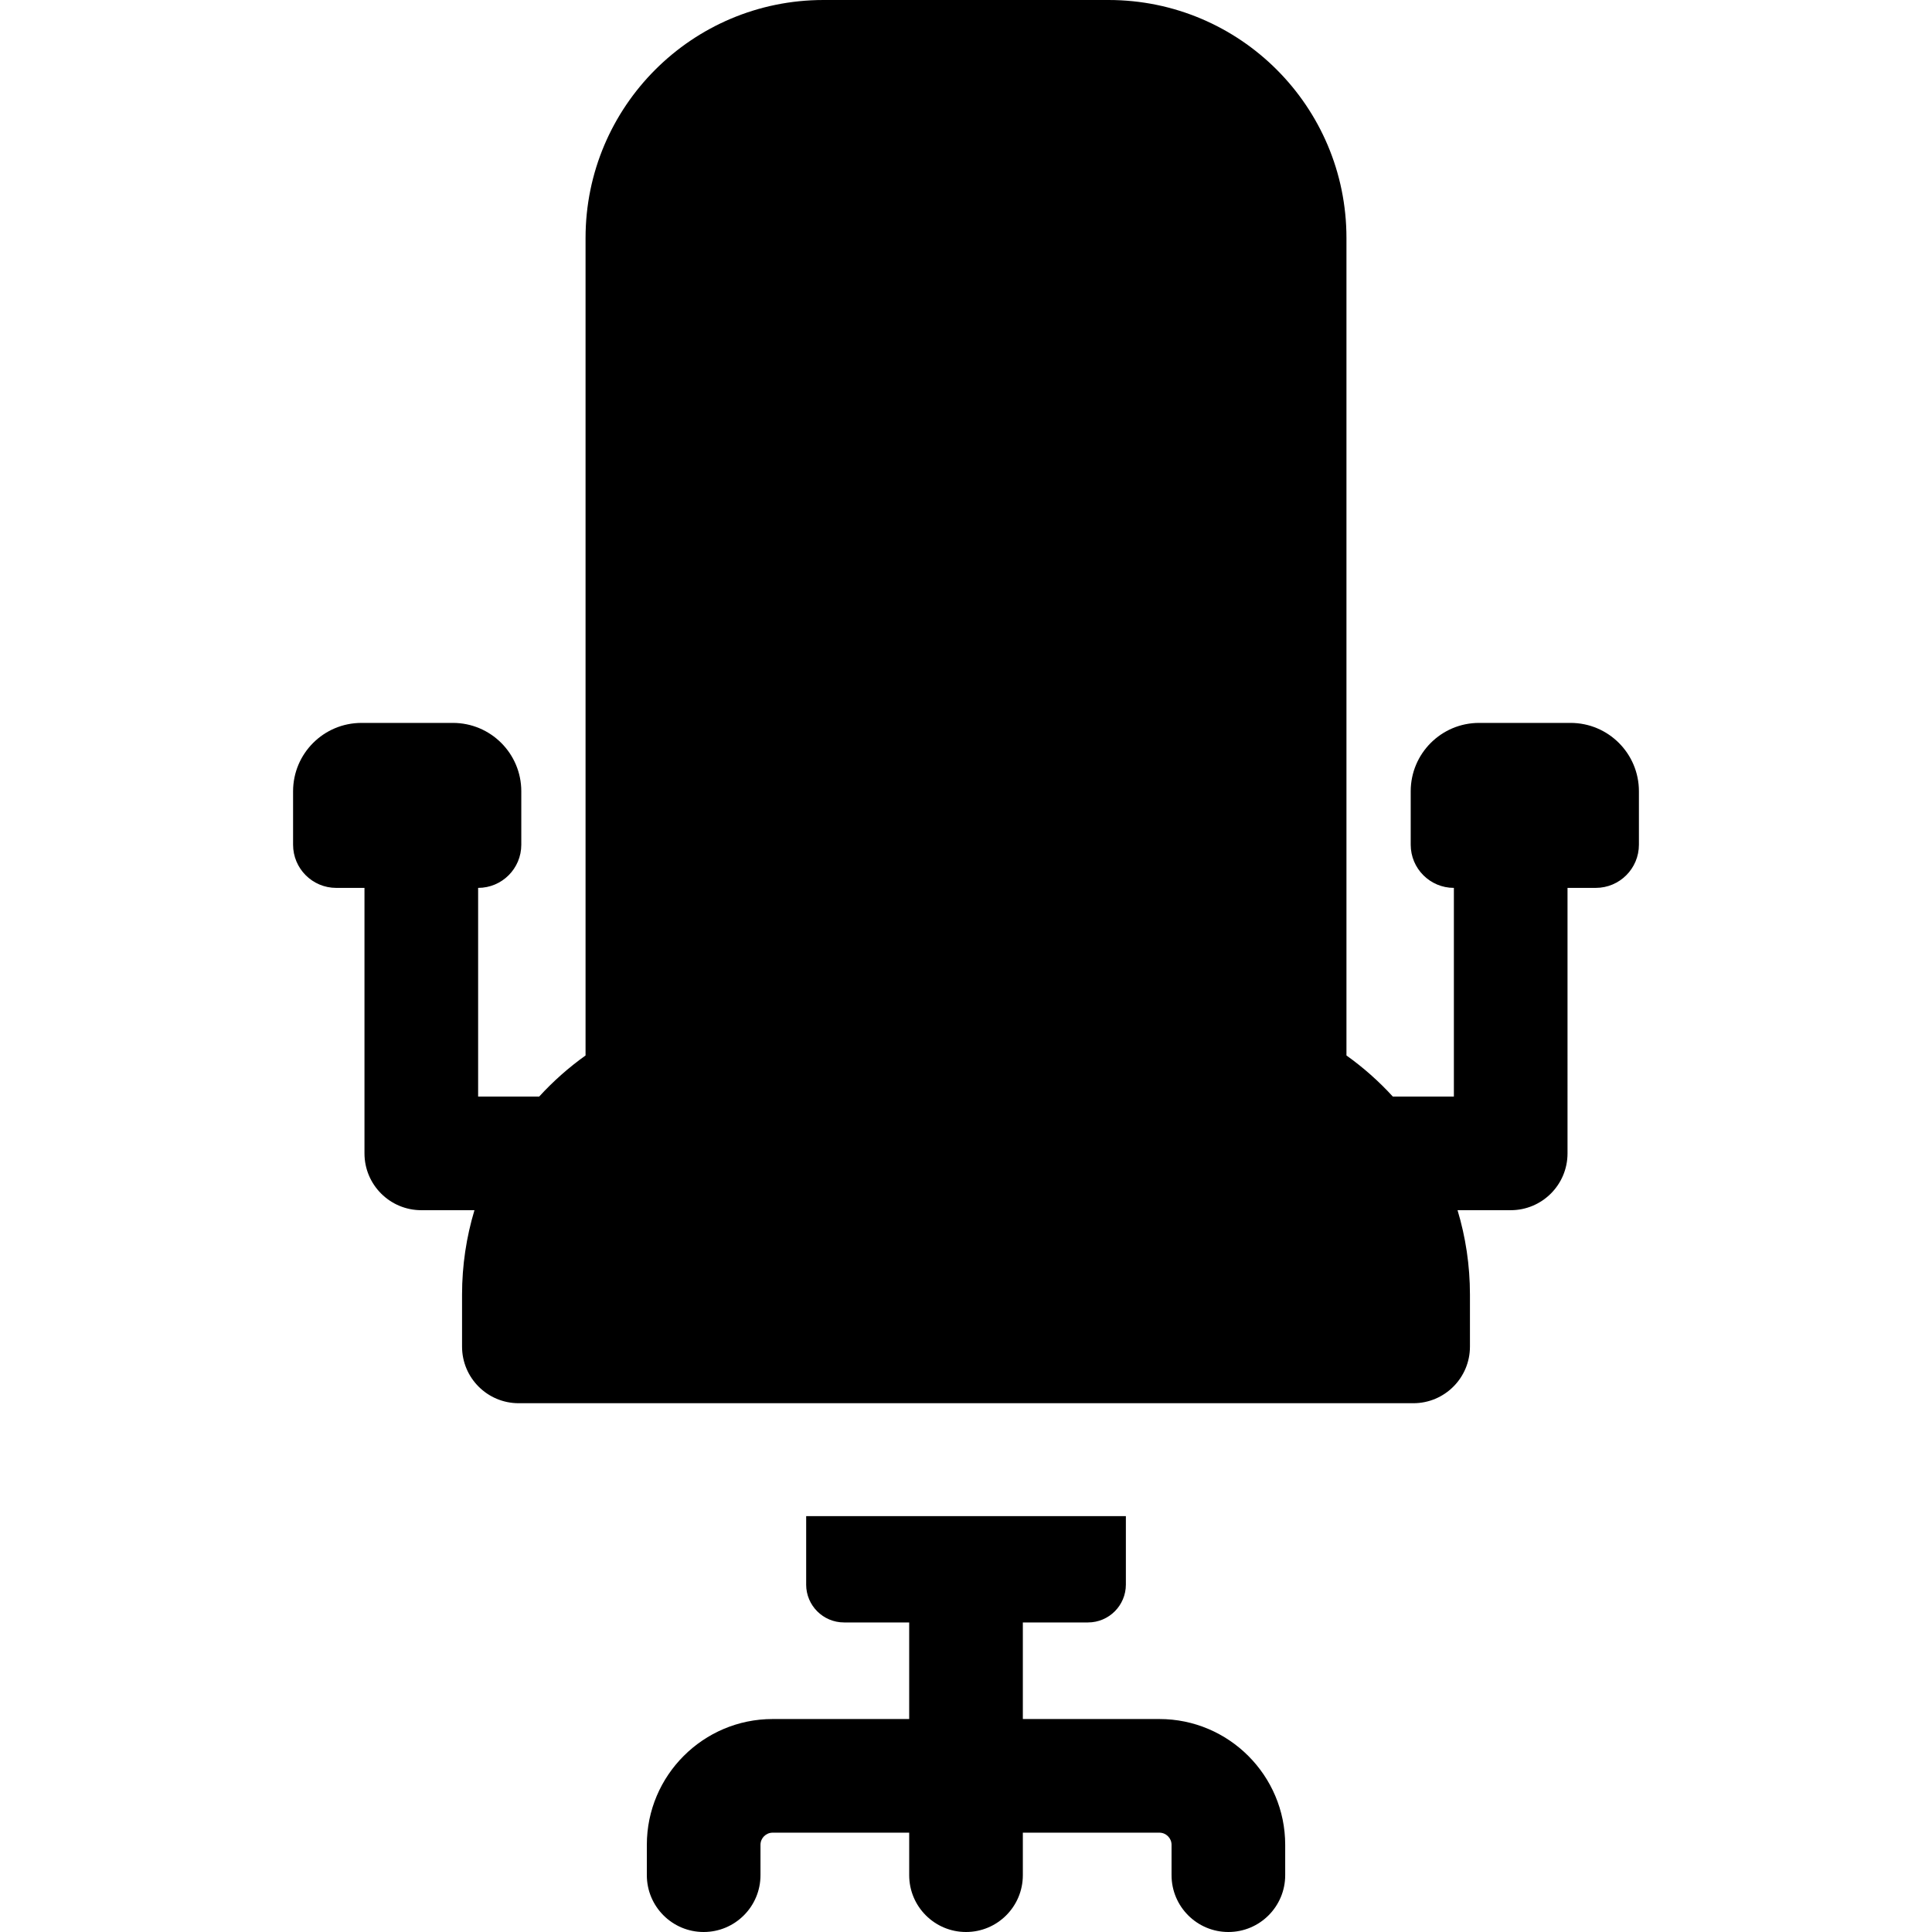 <?xml version="1.0" encoding="iso-8859-1"?>
<!-- Generator: Adobe Illustrator 19.0.0, SVG Export Plug-In . SVG Version: 6.00 Build 0)  -->
<svg xmlns="http://www.w3.org/2000/svg" xmlns:xlink="http://www.w3.org/1999/xlink" version="1.1" id="Capa_1" x="0px" y="0px" viewBox="0 0 512 512" style="enable-background:new 0 0 512 512;" xml:space="preserve">
<g>
	<g>
		<path d="M307.252,455.56h-36.188v-25.596h17.264c5.544,0,10.04-4.495,10.04-10.039v-18.14h-84.724v18.14h-0.004    c0,5.544,4.495,10.039,10.04,10.039h17.264v25.596h-36.188c-18.382,0-33.338,14.956-33.338,33.338v8.043    c0,8.316,6.742,15.059,15.059,15.059c8.317,0,15.059-6.742,15.059-15.059v-8.043c0-1.776,1.445-3.221,3.221-3.221h36.188v11.264    c0,8.316,6.742,15.059,15.059,15.059c8.316,0,15.059-6.742,15.059-15.059v-11.264h36.188c1.775,0,3.221,1.445,3.221,3.221v8.043    c0,8.316,6.742,15.059,15.059,15.059c8.317,0,15.059-6.742,15.059-15.059v-8.043C340.59,470.516,325.634,455.56,307.252,455.56z"/>
	</g>
</g>
<g>
	<g>
		<path d="M416.211,191.578h-24.234c-10.009,0-18.124,8.114-18.124,18.124v14.158c0,6.318,5.122,11.44,11.44,11.44v55.295h-16.181    c-3.701-4.04-7.817-7.694-12.287-10.884V63.06c0-34.827-28.232-63.06-63.06-63.06h-75.527c-34.827,0-63.06,28.233-63.06,63.06    v216.652c-4.47,3.19-8.586,6.844-12.287,10.884h-16.182V235.3c6.318,0,11.44-5.122,11.44-11.44v-14.158    c0-10.009-8.114-18.123-18.123-18.123H95.793c-10.009,0-18.124,8.114-18.124,18.124v14.158c0,6.318,5.122,11.44,11.44,11.44h7.482    v70.354c0,8.317,6.742,15.059,15.059,15.059h14.086c-2.132,7.084-3.287,14.588-3.287,22.359v13.794c0,8.284,6.716,15,15,15    h237.102c8.284,0,15-6.716,15-15v-13.794c0-7.771-1.154-15.275-3.287-22.359h14.086c8.317,0,15.059-6.742,15.059-15.059V235.3    h7.482c6.318,0,11.44-5.122,11.44-11.44v-14.158C434.335,199.692,426.22,191.578,416.211,191.578z"/>
	</g>
</g>
<g>
</g>
<g>
</g>
<g>
</g>
<g>
</g>
<g>
</g>
<g>
</g>
<g>
</g>
<g>
</g>
<g>
</g>
<g>
</g>
<g>
</g>
<g>
</g>
<g>
</g>
<g>
</g>
<g>
</g>
</svg>
